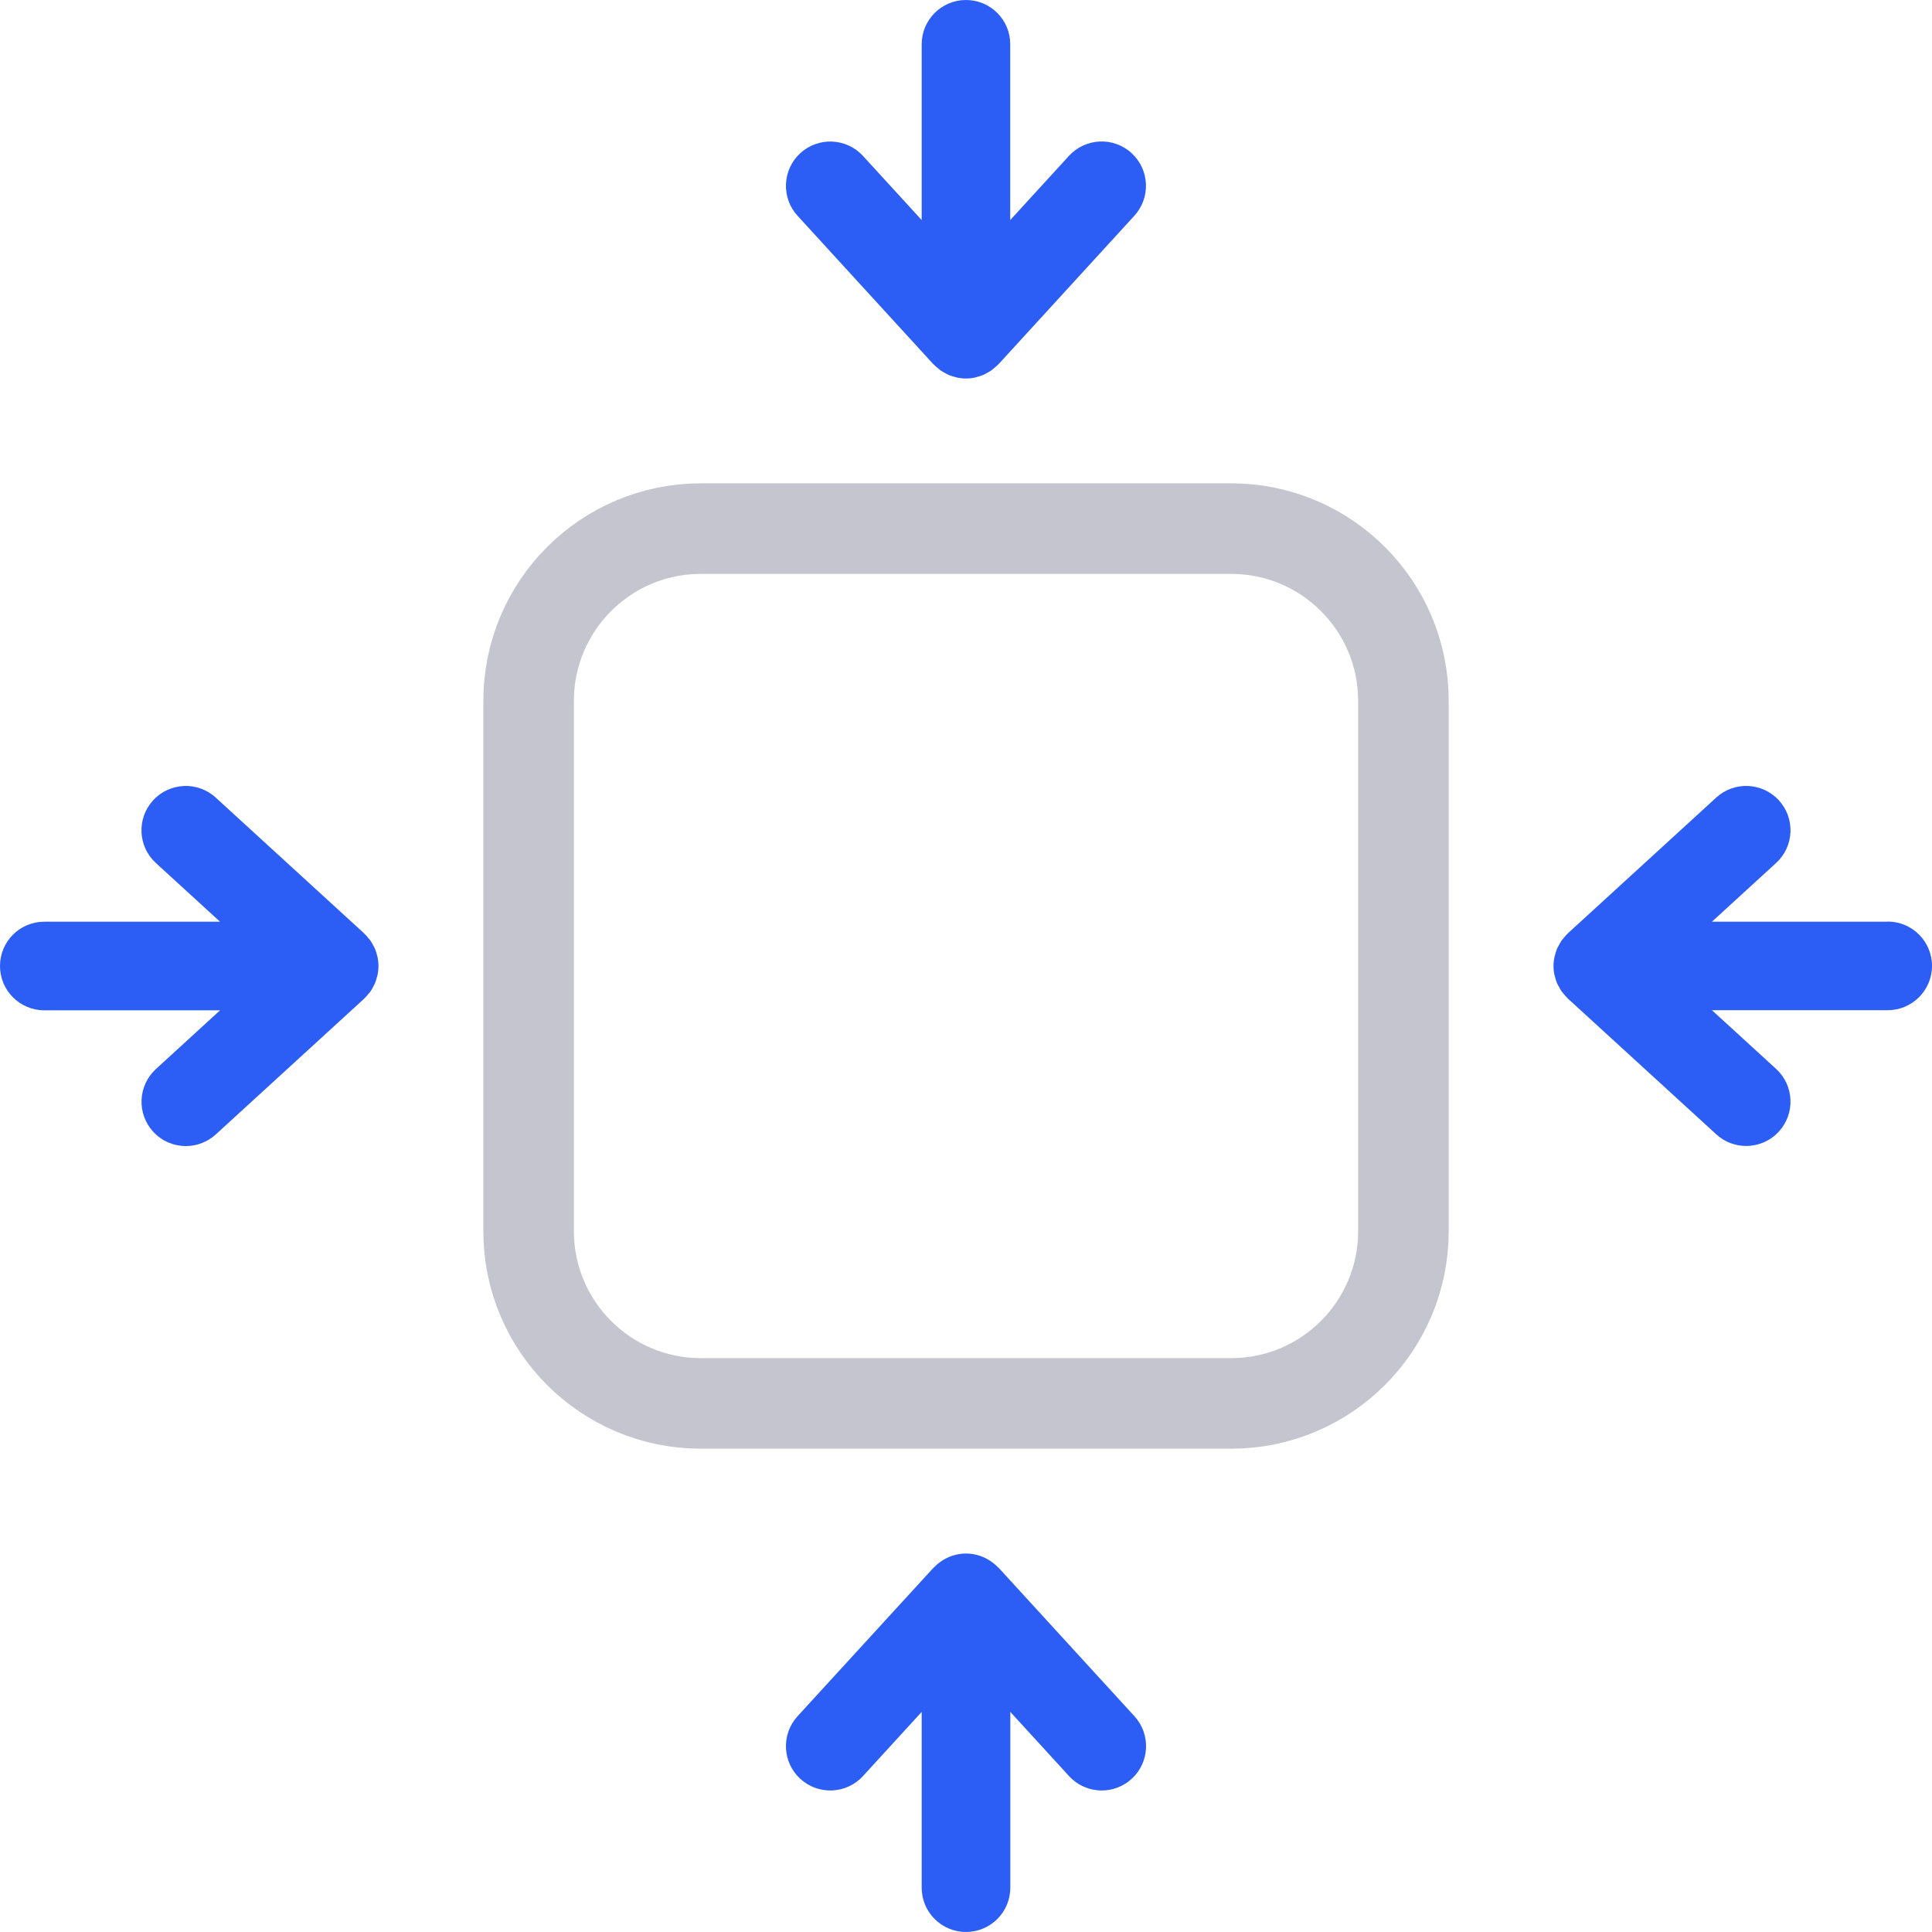<svg xmlns="http://www.w3.org/2000/svg" fill="none" viewBox="0 0 64 64">
  <path stroke="#C5C5CF" stroke-width="3" d="M23.217 17.511h17.567c3.151 0 5.706 2.555 5.706 5.706v17.567c0 3.151-2.555 5.706-5.706 5.706H23.217c-3.151 0-5.706-2.555-5.706-5.706V23.217c0-3.151 2.555-5.706 5.706-5.706z"/>
  <path fill="#2C5EF6" d="M30.916 12.061c.007.008.017.014.024.022.04.042.085.078.13.115.031.025.06.053.092.076.052.036.11.066.167.095.03.015.057.034.087.048.072.031.148.053.225.072.019.005.037.013.056.017.097.02.198.032.301.032.103 0 .204-.011.301-.032.019-.004.037-.013.056-.017.077-.019.153-.041.225-.072.03-.013.058-.032.087-.048.057-.029.114-.059.167-.095.033-.023.061-.051.092-.076.045-.037.09-.073.13-.115.008-.008.017-.014.025-.022l4.496-4.914c.547-.599.506-1.527-.092-2.075-.599-.549-1.528-.505-2.075.092l-1.945 2.126V1.468C33.468.657 32.81 0 32 0s-1.468.657-1.468 1.468v5.822L28.587 5.165c-.547-.597-1.476-.639-2.075-.092-.598.548-.639 1.476-.092 2.075l4.496 4.914zM33.083 51.939c-.007-.008-.016-.013-.023-.02-.061-.064-.129-.122-.201-.174-.002-.002-.004-.004-.007-.005-.241-.173-.534-.277-.852-.277-.319 0-.612.104-.852.277-.002.002-.004.004-.006.005-.072.052-.14.11-.201.174-.007.007-.016.012-.023.02L26.42 56.852c-.547.599-.506 1.527.092 2.075.599.548 1.528.505 2.075-.092l1.945-2.126v5.822c0 .811.657 1.468 1.468 1.468s1.468-.657 1.468-1.468v-5.822l1.945 2.126c.29.316.686.477 1.084.477.353 0 .709-.128.991-.385.598-.548.639-1.476.092-2.075l-4.496-4.914zM62.532 30.532h-5.822l2.126-1.945c.598-.548.639-1.476.092-2.075-.548-.597-1.476-.639-2.075-.092l-4.914 4.496c-.008.007-.014.017-.022.024-.042.04-.078.085-.115.13-.025.031-.053.059-.076.092-.036.052-.065.11-.095.167-.015.029-.034.057-.048.087-.031.072-.053.148-.072.225-.005.019-.013.037-.017.056-.02.097-.032.198-.032.301 0 .103.011.204.032.301.004.019.013.037.017.056.019.077.041.153.072.225.013.031.032.058.048.087.029.057.059.114.095.167.023.033.051.061.076.092.037.045.073.09.115.13.008.008.013.017.022.024l4.914 4.496c.282.258.637.385.991.385.398 0 .794-.161 1.084-.477.547-.599.506-1.527-.092-2.075l-2.126-1.945h5.822c.811 0 1.468-.657 1.468-1.468s-.657-1.468-1.468-1.468zM12.369 32.67c.015-.03.035-.057.048-.088.031-.071.052-.146.071-.222.005-.02.014-.039.018-.059.02-.097.031-.198.031-.301 0-.103-.011-.204-.031-.301-.004-.021-.013-.039-.018-.06-.019-.076-.041-.151-.071-.222-.013-.031-.033-.058-.048-.088-.029-.057-.058-.114-.095-.166-.023-.033-.051-.062-.077-.093-.037-.045-.073-.089-.115-.129-.008-.008-.014-.017-.022-.024l-4.914-4.496c-.599-.549-1.528-.505-2.075.092-.547.599-.506 1.527.092 2.075l2.126 1.945H1.468C.657 30.532 0 31.189 0 32s.657 1.468 1.468 1.468h5.822L5.165 35.413c-.598.548-.639 1.476-.092 2.075.29.316.686.477 1.084.477.353 0 .709-.128.991-.385l4.914-4.496c.008-.007.014-.017.022-.024.042-.04.078-.085.115-.129.026-.031.054-.06.077-.093.036-.052.065-.109.095-.166z"/>
</svg>

